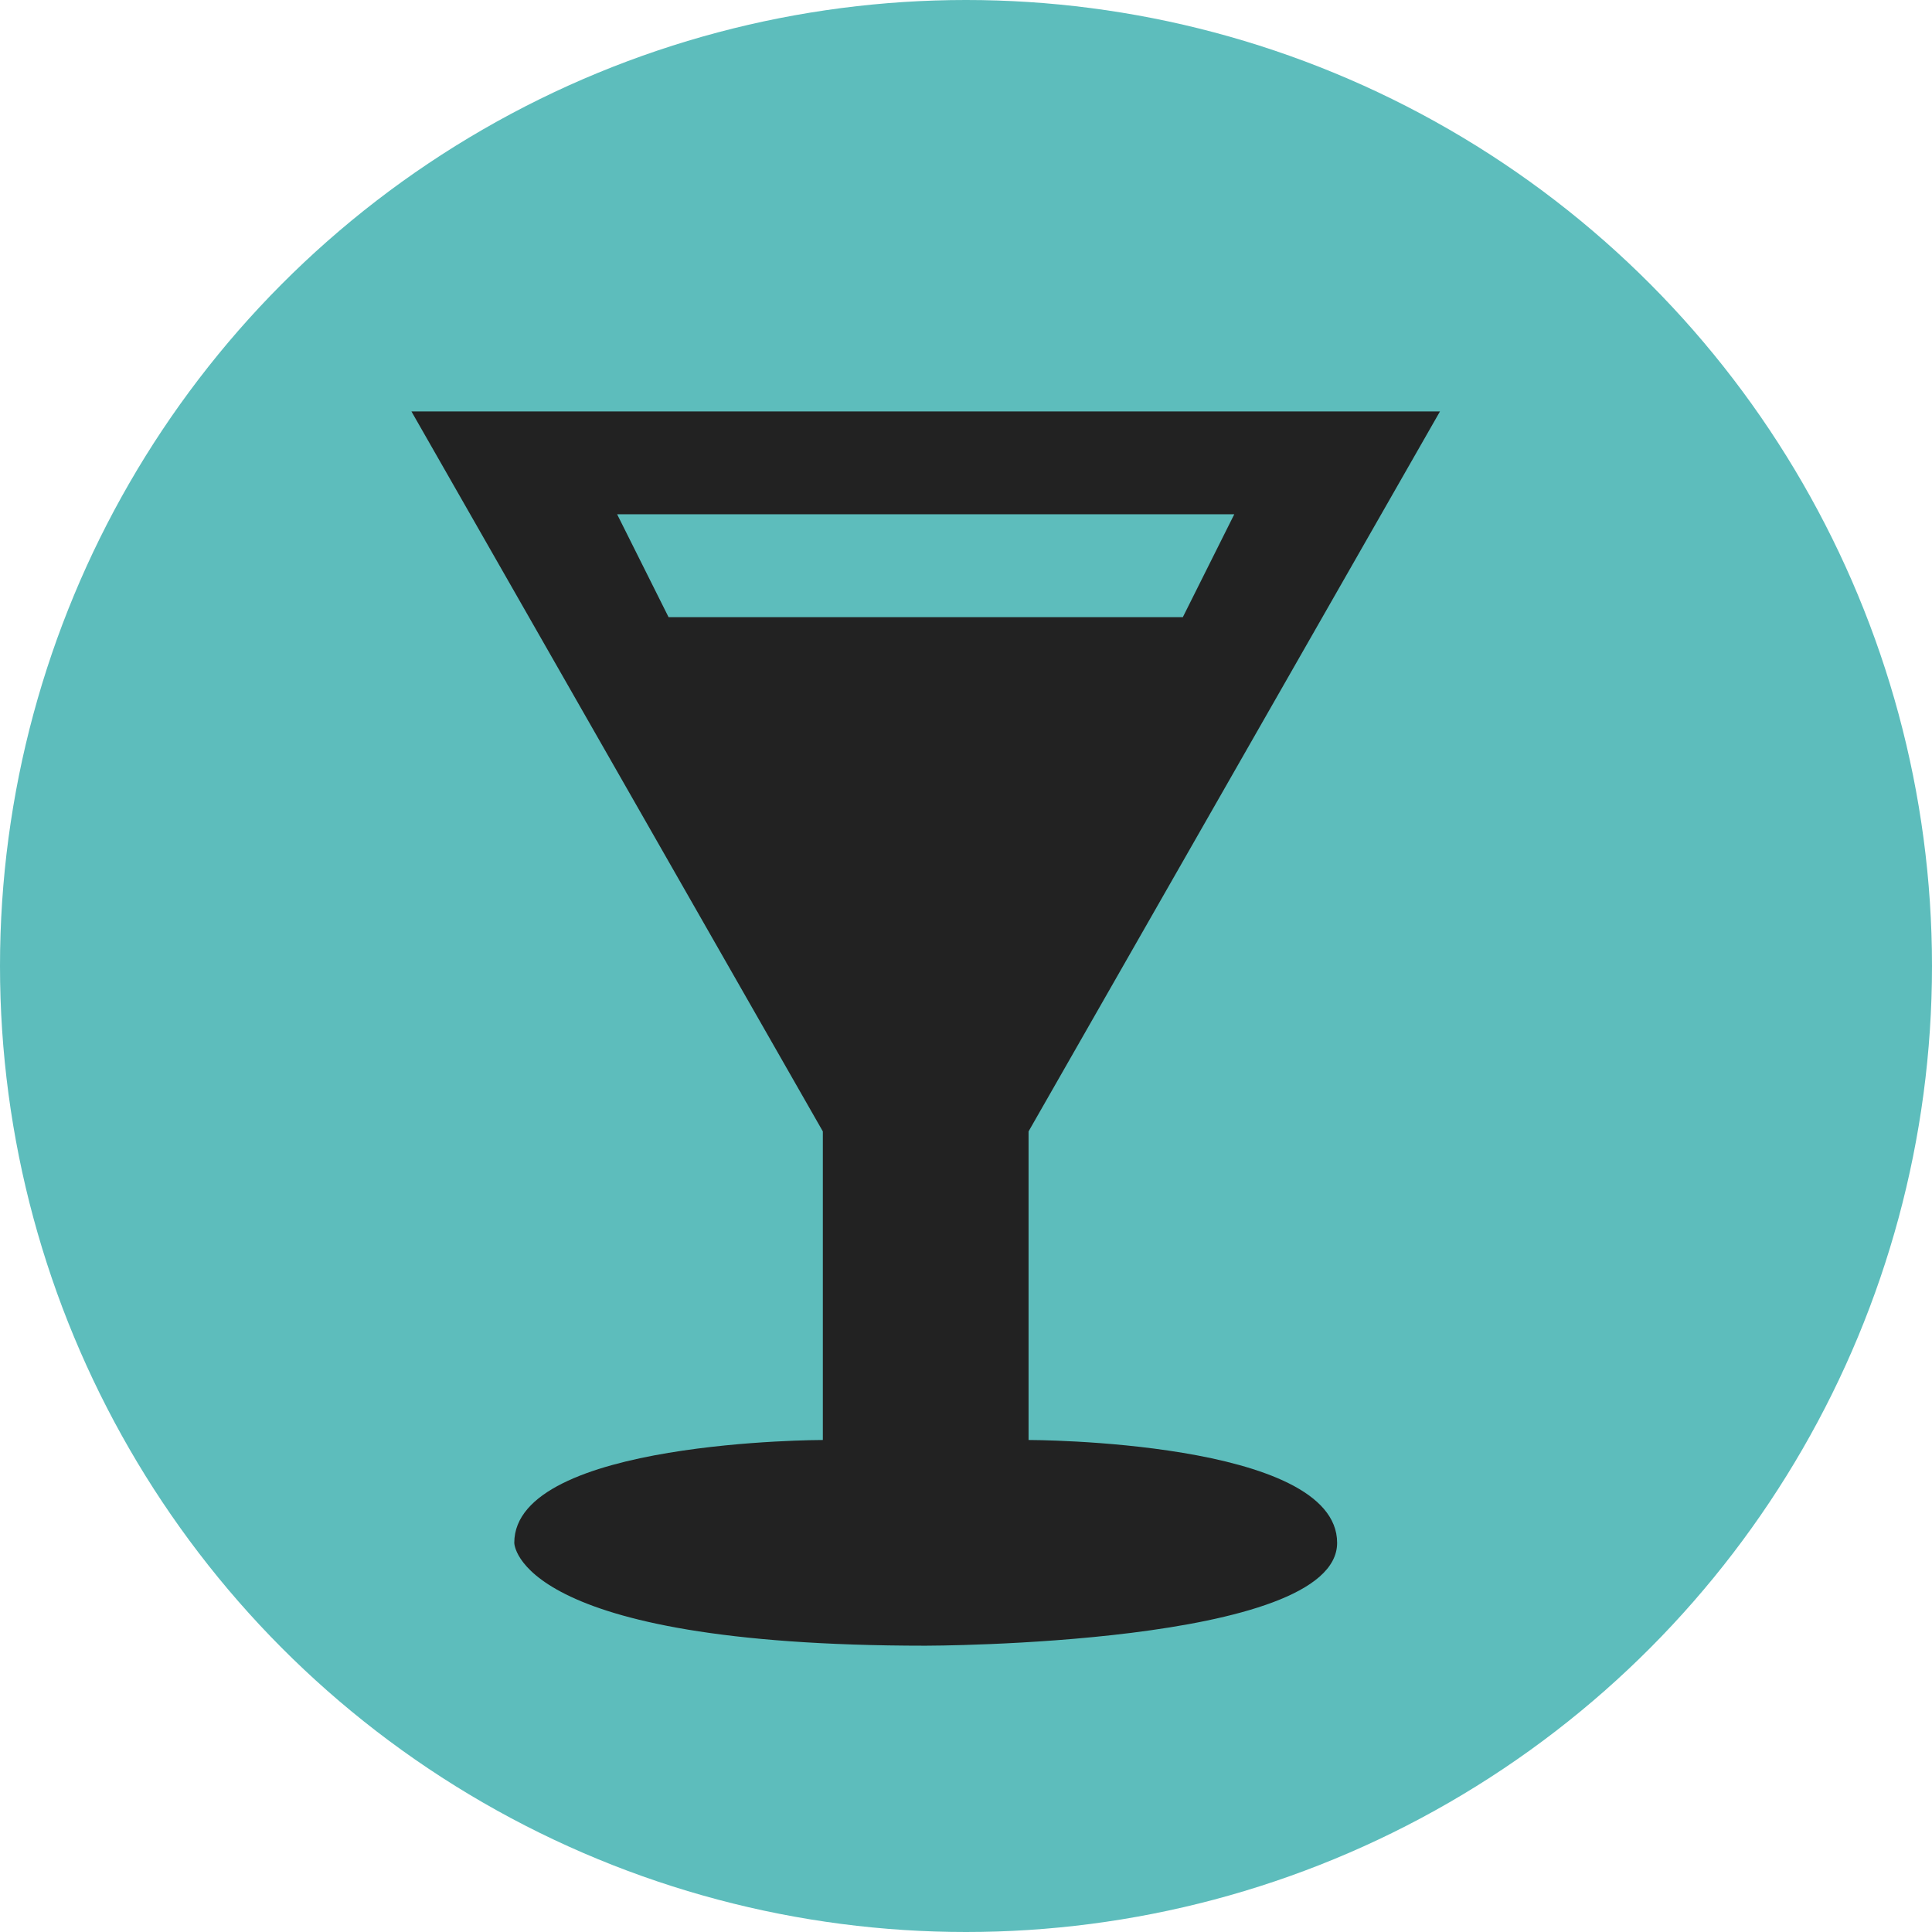 <?xml version="1.0" standalone="no" ?>
<svg xmlns="http://www.w3.org/2000/svg" xmlns:xlink="http://www.w3.org/1999/xlink" version="1.0" width="21px" height="21px" viewBox="0,0,21,21">
<style type="text/css">
<![CDATA[
g { fill-rule:evenodd }
path { fill-rule:evenodd }
.buttonFillGastro { fill:#5dbdbc }
.fg { fill:#222 }
]]>
</style>
<defs>
<g id="button"><circle class="buttonFillGastro" cx="10.5" cy="10.5" r="10.5"/></g>
<path id="bar" d="M5,5 l10,0 -4,7 0,3 c0,0 3,0 3,1 c0,1 -4,1 -4,1 c-4,0 -4,-1 -4,-1 c0,-1 3,-1 3,-1 l0,-3 z M7,6 l6,0 -0.5,1 -5,0 z" class="fg"/>
</defs>
<svg version="1.0" xmlns="http://www.w3.org/2000/svg">
<use xlink:href="#button"/>
<use transform="scale(1.118) translate(-1,-1)" xlink:href="#bar" />
</svg>
</svg>